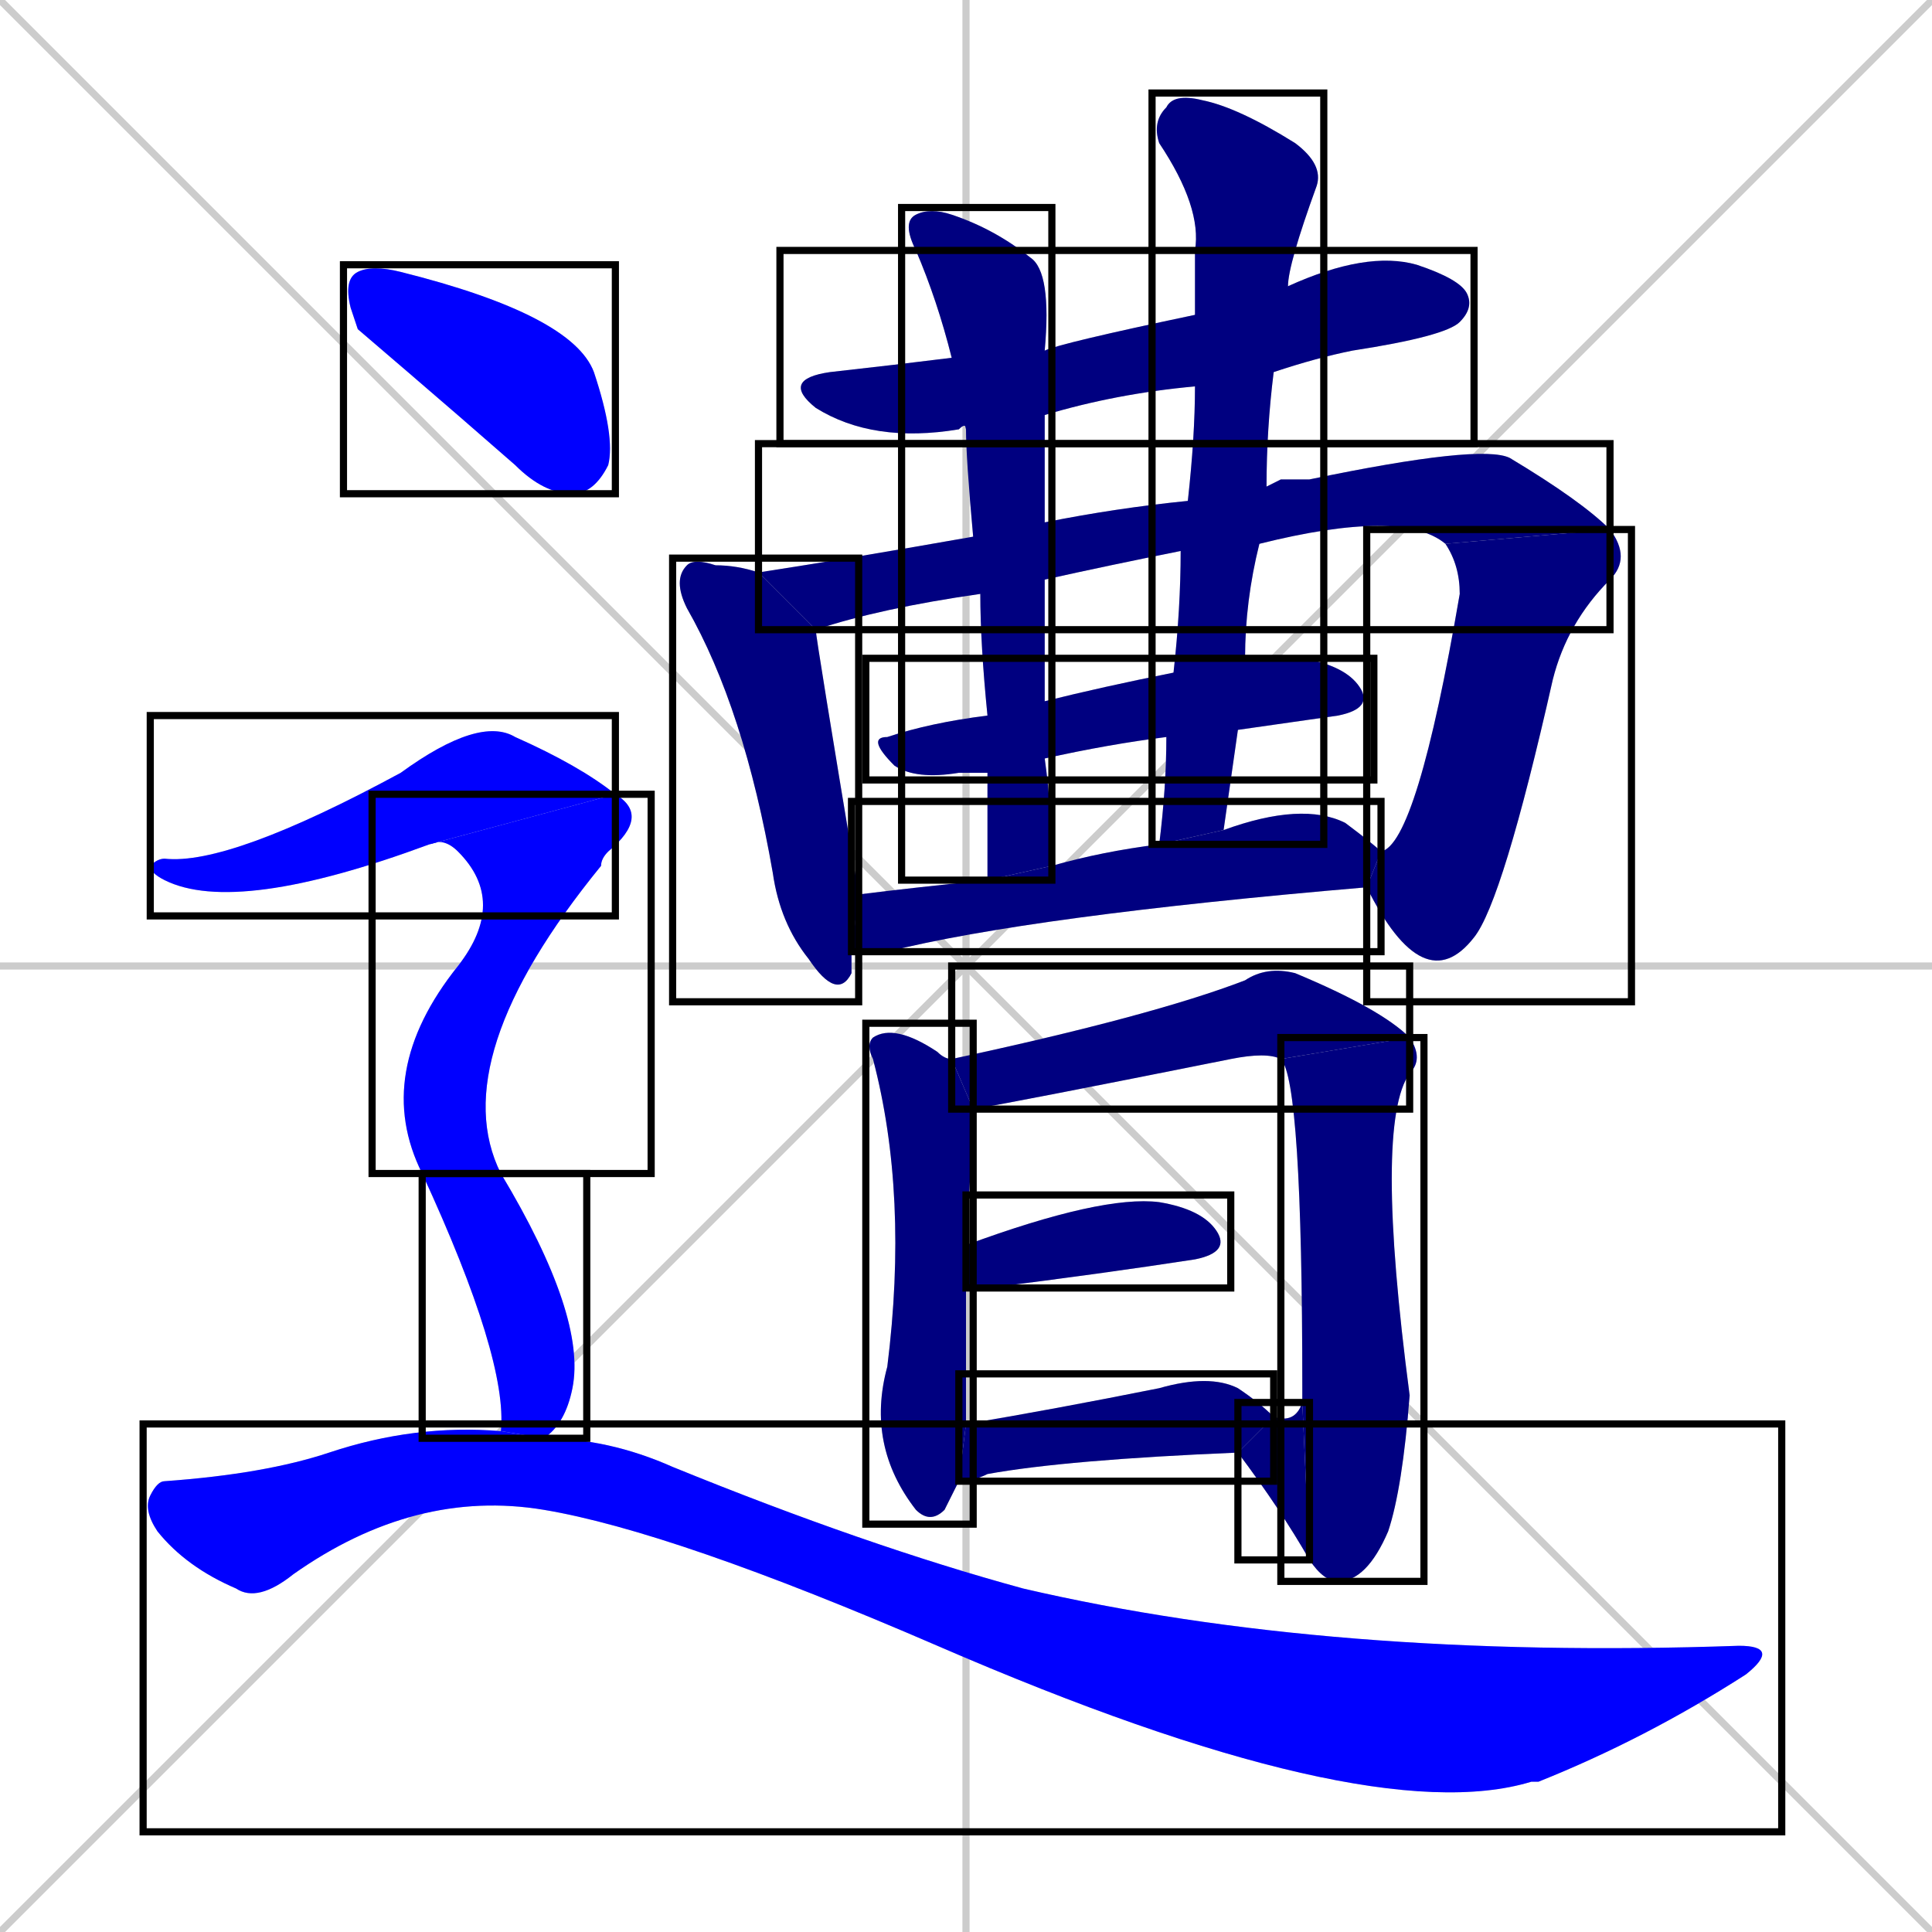 <svg xmlns="http://www.w3.org/2000/svg" xmlns:xlink="http://www.w3.org/1999/xlink" width="270" height="270"><defs><clipPath id="clip-mask-1"><use xlink:href="#rect-1" /></clipPath><clipPath id="clip-mask-2"><use xlink:href="#rect-2" /></clipPath><clipPath id="clip-mask-3"><use xlink:href="#rect-3" /></clipPath><clipPath id="clip-mask-4"><use xlink:href="#rect-4" /></clipPath><clipPath id="clip-mask-5"><use xlink:href="#rect-5" /></clipPath><clipPath id="clip-mask-6"><use xlink:href="#rect-6" /></clipPath><clipPath id="clip-mask-7"><use xlink:href="#rect-7" /></clipPath><clipPath id="clip-mask-8"><use xlink:href="#rect-8" /></clipPath><clipPath id="clip-mask-9"><use xlink:href="#rect-9" /></clipPath><clipPath id="clip-mask-10"><use xlink:href="#rect-10" /></clipPath><clipPath id="clip-mask-11"><use xlink:href="#rect-11" /></clipPath><clipPath id="clip-mask-12"><use xlink:href="#rect-12" /></clipPath><clipPath id="clip-mask-13"><use xlink:href="#rect-13" /></clipPath><clipPath id="clip-mask-14"><use xlink:href="#rect-14" /></clipPath><clipPath id="clip-mask-15"><use xlink:href="#rect-15" /></clipPath><clipPath id="clip-mask-16"><use xlink:href="#rect-16" /></clipPath><clipPath id="clip-mask-17"><use xlink:href="#rect-17" /></clipPath><clipPath id="clip-mask-18"><use xlink:href="#rect-18" /></clipPath><clipPath id="clip-mask-19"><use xlink:href="#rect-19" /></clipPath></defs><path d="M 0 0 L 270 270 M 270 0 L 0 270 M 135 0 L 135 270 M 0 135 L 270 135" stroke="#CCCCCC" /><path d="M 167 54 Q 156 55 146 58 L 135 60 Q 135 59 134 60 Q 122 62 114 57 Q 109 53 116 52 Q 125 51 133 50 L 146 49 Q 148 48 167 44 L 180 40 Q 191 35 198 37 Q 204 39 205 41 Q 206 43 204 45 Q 202 47 189 49 Q 184 50 178 52" fill="#CCCCCC"/><path d="M 114 88 Q 114 89 120 125 L 119 133 Q 119 135 119 136 Q 117 140 113 134 Q 109 129 108 122 Q 104 99 96 85 Q 94 81 96 79 Q 97 78 100 79 Q 103 79 106 80" fill="#CCCCCC"/><path d="M 179 67 L 183 67 Q 207 62 211 64 Q 221 70 225 74 L 202 76 Q 196 71 176 76 L 165 77 Q 155 79 146 81 L 137 83 Q 123 85 114 88 L 106 80 Q 119 78 136 75 L 146 73 Q 156 71 166 70 L 177 68" fill="#CCCCCC"/><path d="M 225 74 Q 228 78 225 81 Q 219 87 217 95 Q 210 126 206 131 Q 199 140 191 124 L 193 119 Q 198 118 204 83 Q 204 79 202 76" fill="#CCCCCC"/><path d="M 174 92 Q 179 92 182 92 Q 188 93 190 96 Q 192 99 187 100 Q 180 101 173 102 L 163 103 Q 155 104 146 106 L 138 108 Q 136 108 134 108 Q 128 109 125 107 Q 121 103 124 103 Q 130 101 138 100 L 146 98 Q 154 96 164 94" fill="#CCCCCC"/><path d="M 146 58 Q 146 66 146 73 L 146 81 Q 146 89 146 98 L 146 106 Q 147 113 147 121 L 138 123 Q 138 114 138 108 L 138 100 Q 137 90 137 83 L 136 75 Q 135 64 135 60 L 133 50 Q 131 42 128 35 Q 126 31 128 30 Q 130 29 133 30 Q 139 32 144 36 Q 147 38 146 49" fill="#CCCCCC"/><path d="M 176 76 Q 174 84 174 92 L 173 102 Q 172 109 171 116 L 162 118 Q 163 110 163 103 L 164 94 Q 165 85 165 77 L 166 70 Q 167 61 167 54 L 167 44 Q 167 39 167 35 Q 168 29 162 20 Q 161 17 163 15 Q 164 13 168 14 Q 173 15 181 20 Q 185 23 184 26 Q 180 37 180 40 L 178 52 Q 177 60 177 68" fill="#CCCCCC"/><path d="M 191 124 Q 144 128 124 133 Q 121 133 119 133 L 120 125 Q 128 124 138 123 L 147 121 Q 154 119 162 118 L 171 116 Q 182 112 188 115 Q 192 118 193 119" fill="#CCCCCC"/><path d="M 133 209 L 132 211 Q 130 213 128 211 Q 121 202 124 191 Q 127 167 122 148 Q 121 146 122 145 Q 125 143 131 147 Q 132 148 133 148 L 136 155 Q 136 156 136 157 Q 136 158 135 174 L 135 180 Q 135 198 135 199 L 134 207" fill="#CCCCCC"/><path d="M 133 148 Q 161 142 174 137 Q 177 135 181 136 Q 193 141 197 145 L 179 148 Q 177 147 172 148 Q 142 154 136 155" fill="#CCCCCC"/><path d="M 197 145 Q 199 148 197 150 Q 192 157 197 195 Q 196 208 194 214 Q 191 221 187 221 Q 185 221 183 218 L 182 196 Q 182 195 182 194 Q 182 151 179 148" fill="#CCCCCC"/><path d="M 183 218 Q 179 211 173 203 L 178 198 Q 181 199 182 196" fill="#CCCCCC"/><path d="M 135 174 Q 154 167 162 168 Q 168 169 170 172 Q 172 175 167 176 Q 154 178 138 180 Q 136 180 135 180" fill="#CCCCCC"/><path d="M 173 203 Q 149 204 138 206 Q 136 207 134 207 L 135 199 Q 147 197 162 194 Q 169 192 173 194 Q 176 196 178 198" fill="#CCCCCC"/><path d="M 50 46 L 49 43 Q 48 39 50 38 Q 52 37 56 38 Q 80 44 83 52 Q 86 61 85 65 Q 83 69 80 69 Q 76 69 72 65 Q 64 58 57 52" fill="#CCCCCC"/><path d="M 60 118 Q 33 128 23 123 Q 21 122 21 121 Q 22 120 23 120 Q 32 121 56 108 Q 67 100 72 103 Q 81 107 86 111" fill="#CCCCCC"/><path d="M 59 164 Q 52 150 64 135 Q 71 126 64 119 Q 62 117 60 118 L 86 111 Q 91 114 85 119 Q 84 120 84 121 Q 62 148 70 164" fill="#CCCCCC"/><path d="M 70 200 L 70 200 Q 71 190 59 164 L 70 164 Q 82 184 80 194 Q 79 199 76 201 L 70 200" fill="#CCCCCC"/><path d="M 76 201 Q 85 201 94 205 Q 121 216 143 222 Q 186 232 243 230 Q 249 230 244 234 Q 230 243 215 249 Q 214 249 214 249 Q 191 256 131 230 Q 94 214 76 211 Q 58 208 41 220 Q 36 224 33 222 Q 26 219 22 214 Q 20 211 21 209 Q 22 207 23 207 Q 37 206 46 203 Q 58 199 70 200" fill="#CCCCCC"/><path d="M 167 54 Q 156 55 146 58 L 135 60 Q 135 59 134 60 Q 122 62 114 57 Q 109 53 116 52 Q 125 51 133 50 L 146 49 Q 148 48 167 44 L 180 40 Q 191 35 198 37 Q 204 39 205 41 Q 206 43 204 45 Q 202 47 189 49 Q 184 50 178 52" fill="#000080" clip-path="url(#clip-mask-1)" /><path d="M 114 88 Q 114 89 120 125 L 119 133 Q 119 135 119 136 Q 117 140 113 134 Q 109 129 108 122 Q 104 99 96 85 Q 94 81 96 79 Q 97 78 100 79 Q 103 79 106 80" fill="#000080" clip-path="url(#clip-mask-2)" /><path d="M 179 67 L 183 67 Q 207 62 211 64 Q 221 70 225 74 L 202 76 Q 196 71 176 76 L 165 77 Q 155 79 146 81 L 137 83 Q 123 85 114 88 L 106 80 Q 119 78 136 75 L 146 73 Q 156 71 166 70 L 177 68" fill="#000080" clip-path="url(#clip-mask-3)" /><path d="M 225 74 Q 228 78 225 81 Q 219 87 217 95 Q 210 126 206 131 Q 199 140 191 124 L 193 119 Q 198 118 204 83 Q 204 79 202 76" fill="#000080" clip-path="url(#clip-mask-4)" /><path d="M 174 92 Q 179 92 182 92 Q 188 93 190 96 Q 192 99 187 100 Q 180 101 173 102 L 163 103 Q 155 104 146 106 L 138 108 Q 136 108 134 108 Q 128 109 125 107 Q 121 103 124 103 Q 130 101 138 100 L 146 98 Q 154 96 164 94" fill="#000080" clip-path="url(#clip-mask-5)" /><path d="M 146 58 Q 146 66 146 73 L 146 81 Q 146 89 146 98 L 146 106 Q 147 113 147 121 L 138 123 Q 138 114 138 108 L 138 100 Q 137 90 137 83 L 136 75 Q 135 64 135 60 L 133 50 Q 131 42 128 35 Q 126 31 128 30 Q 130 29 133 30 Q 139 32 144 36 Q 147 38 146 49" fill="#000080" clip-path="url(#clip-mask-6)" /><path d="M 176 76 Q 174 84 174 92 L 173 102 Q 172 109 171 116 L 162 118 Q 163 110 163 103 L 164 94 Q 165 85 165 77 L 166 70 Q 167 61 167 54 L 167 44 Q 167 39 167 35 Q 168 29 162 20 Q 161 17 163 15 Q 164 13 168 14 Q 173 15 181 20 Q 185 23 184 26 Q 180 37 180 40 L 178 52 Q 177 60 177 68" fill="#000080" clip-path="url(#clip-mask-7)" /><path d="M 191 124 Q 144 128 124 133 Q 121 133 119 133 L 120 125 Q 128 124 138 123 L 147 121 Q 154 119 162 118 L 171 116 Q 182 112 188 115 Q 192 118 193 119" fill="#000080" clip-path="url(#clip-mask-8)" /><path d="M 133 209 L 132 211 Q 130 213 128 211 Q 121 202 124 191 Q 127 167 122 148 Q 121 146 122 145 Q 125 143 131 147 Q 132 148 133 148 L 136 155 Q 136 156 136 157 Q 136 158 135 174 L 135 180 Q 135 198 135 199 L 134 207" fill="#000080" clip-path="url(#clip-mask-9)" /><path d="M 133 148 Q 161 142 174 137 Q 177 135 181 136 Q 193 141 197 145 L 179 148 Q 177 147 172 148 Q 142 154 136 155" fill="#000080" clip-path="url(#clip-mask-10)" /><path d="M 197 145 Q 199 148 197 150 Q 192 157 197 195 Q 196 208 194 214 Q 191 221 187 221 Q 185 221 183 218 L 182 196 Q 182 195 182 194 Q 182 151 179 148" fill="#000080" clip-path="url(#clip-mask-11)" /><path d="M 183 218 Q 179 211 173 203 L 178 198 Q 181 199 182 196" fill="#000080" clip-path="url(#clip-mask-12)" /><path d="M 135 174 Q 154 167 162 168 Q 168 169 170 172 Q 172 175 167 176 Q 154 178 138 180 Q 136 180 135 180" fill="#000080" clip-path="url(#clip-mask-13)" /><path d="M 173 203 Q 149 204 138 206 Q 136 207 134 207 L 135 199 Q 147 197 162 194 Q 169 192 173 194 Q 176 196 178 198" fill="#000080" clip-path="url(#clip-mask-14)" /><path d="M 50 46 L 49 43 Q 48 39 50 38 Q 52 37 56 38 Q 80 44 83 52 Q 86 61 85 65 Q 83 69 80 69 Q 76 69 72 65 Q 64 58 57 52" fill="#0000ff" clip-path="url(#clip-mask-15)" /><path d="M 60 118 Q 33 128 23 123 Q 21 122 21 121 Q 22 120 23 120 Q 32 121 56 108 Q 67 100 72 103 Q 81 107 86 111" fill="#0000ff" clip-path="url(#clip-mask-16)" /><path d="M 59 164 Q 52 150 64 135 Q 71 126 64 119 Q 62 117 60 118 L 86 111 Q 91 114 85 119 Q 84 120 84 121 Q 62 148 70 164" fill="#0000ff" clip-path="url(#clip-mask-17)" /><path d="M 70 200 L 70 200 Q 71 190 59 164 L 70 164 Q 82 184 80 194 Q 79 199 76 201 L 70 200" fill="#0000ff" clip-path="url(#clip-mask-18)" /><path d="M 76 201 Q 85 201 94 205 Q 121 216 143 222 Q 186 232 243 230 Q 249 230 244 234 Q 230 243 215 249 Q 214 249 214 249 Q 191 256 131 230 Q 94 214 76 211 Q 58 208 41 220 Q 36 224 33 222 Q 26 219 22 214 Q 20 211 21 209 Q 22 207 23 207 Q 37 206 46 203 Q 58 199 70 200" fill="#0000ff" clip-path="url(#clip-mask-19)" /><rect x="109" y="35" width="97" height="27" id="rect-1" fill="transparent" stroke="#000000"><animate attributeName="x" from="12" to="109" dur="0.359" begin="0; animate19.end + 1s" id="animate1" fill="freeze"/></rect><rect x="94" y="78" width="26" height="62" id="rect-2" fill="transparent" stroke="#000000"><set attributeName="y" to="16" begin="0; animate19.end + 1s" /><animate attributeName="y" from="16" to="78" dur="0.230" begin="animate1.end + 0.5" id="animate2" fill="freeze"/></rect><rect x="106" y="62" width="119" height="26" id="rect-3" fill="transparent" stroke="#000000"><set attributeName="x" to="-13" begin="0; animate19.end + 1s" /><animate attributeName="x" from="-13" to="106" dur="0.441" begin="animate2.end + 0.5" id="animate3" fill="freeze"/></rect><rect x="191" y="74" width="37" height="66" id="rect-4" fill="transparent" stroke="#000000"><set attributeName="y" to="8" begin="0; animate19.end + 1s" /><animate attributeName="y" from="8" to="74" dur="0.244" begin="animate3.end" id="animate4" fill="freeze"/></rect><rect x="121" y="92" width="71" height="17" id="rect-5" fill="transparent" stroke="#000000"><set attributeName="x" to="50" begin="0; animate19.end + 1s" /><animate attributeName="x" from="50" to="121" dur="0.263" begin="animate4.end + 0.5" id="animate5" fill="freeze"/></rect><rect x="126" y="29" width="21" height="94" id="rect-6" fill="transparent" stroke="#000000"><set attributeName="y" to="-65" begin="0; animate19.end + 1s" /><animate attributeName="y" from="-65" to="29" dur="0.348" begin="animate5.end + 0.5" id="animate6" fill="freeze"/></rect><rect x="161" y="13" width="24" height="105" id="rect-7" fill="transparent" stroke="#000000"><set attributeName="y" to="-92" begin="0; animate19.end + 1s" /><animate attributeName="y" from="-92" to="13" dur="0.389" begin="animate6.end + 0.5" id="animate7" fill="freeze"/></rect><rect x="119" y="112" width="74" height="21" id="rect-8" fill="transparent" stroke="#000000"><set attributeName="x" to="45" begin="0; animate19.end + 1s" /><animate attributeName="x" from="45" to="119" dur="0.274" begin="animate7.end + 0.5" id="animate8" fill="freeze"/></rect><rect x="121" y="143" width="15" height="70" id="rect-9" fill="transparent" stroke="#000000"><set attributeName="y" to="73" begin="0; animate19.end + 1s" /><animate attributeName="y" from="73" to="143" dur="0.259" begin="animate8.end + 0.5" id="animate9" fill="freeze"/></rect><rect x="133" y="135" width="64" height="20" id="rect-10" fill="transparent" stroke="#000000"><set attributeName="x" to="69" begin="0; animate19.end + 1s" /><animate attributeName="x" from="69" to="133" dur="0.237" begin="animate9.end + 0.5" id="animate10" fill="freeze"/></rect><rect x="179" y="145" width="20" height="76" id="rect-11" fill="transparent" stroke="#000000"><set attributeName="y" to="69" begin="0; animate19.end + 1s" /><animate attributeName="y" from="69" to="145" dur="0.281" begin="animate10.end" id="animate11" fill="freeze"/></rect><rect x="173" y="196" width="10" height="22" id="rect-12" fill="transparent" stroke="#000000"><set attributeName="x" to="183" begin="0; animate19.end + 1s" /><animate attributeName="x" from="183" to="173" dur="0.037" begin="animate11.end" id="animate12" fill="freeze"/></rect><rect x="135" y="167" width="37" height="13" id="rect-13" fill="transparent" stroke="#000000"><set attributeName="x" to="98" begin="0; animate19.end + 1s" /><animate attributeName="x" from="98" to="135" dur="0.137" begin="animate12.end + 0.5" id="animate13" fill="freeze"/></rect><rect x="134" y="192" width="44" height="15" id="rect-14" fill="transparent" stroke="#000000"><set attributeName="x" to="90" begin="0; animate19.end + 1s" /><animate attributeName="x" from="90" to="134" dur="0.163" begin="animate13.end + 0.5" id="animate14" fill="freeze"/></rect><rect x="48" y="37" width="38" height="32" id="rect-15" fill="transparent" stroke="#000000"><set attributeName="x" to="10" begin="0; animate19.end + 1s" /><animate attributeName="x" from="10" to="48" dur="0.141" begin="animate14.end + 0.5" id="animate15" fill="freeze"/></rect><rect x="21" y="100" width="65" height="28" id="rect-16" fill="transparent" stroke="#000000"><set attributeName="x" to="-44" begin="0; animate19.end + 1s" /><animate attributeName="x" from="-44" to="21" dur="0.241" begin="animate15.end + 0.5" id="animate16" fill="freeze"/></rect><rect x="52" y="111" width="39" height="53" id="rect-17" fill="transparent" stroke="#000000"><set attributeName="y" to="58" begin="0; animate19.end + 1s" /><animate attributeName="y" from="58" to="111" dur="0.196" begin="animate16.end" id="animate17" fill="freeze"/></rect><rect x="59" y="164" width="23" height="37" id="rect-18" fill="transparent" stroke="#000000"><set attributeName="y" to="127" begin="0; animate19.end + 1s" /><animate attributeName="y" from="127" to="164" dur="0.137" begin="animate17.end" id="animate18" fill="freeze"/></rect><rect x="20" y="199" width="229" height="57" id="rect-19" fill="transparent" stroke="#000000"><set attributeName="x" to="-209" begin="0; animate19.end + 1s" /><animate attributeName="x" from="-209" to="20" dur="0.848" begin="animate18.end + 0.5" id="animate19" fill="freeze"/></rect></svg>